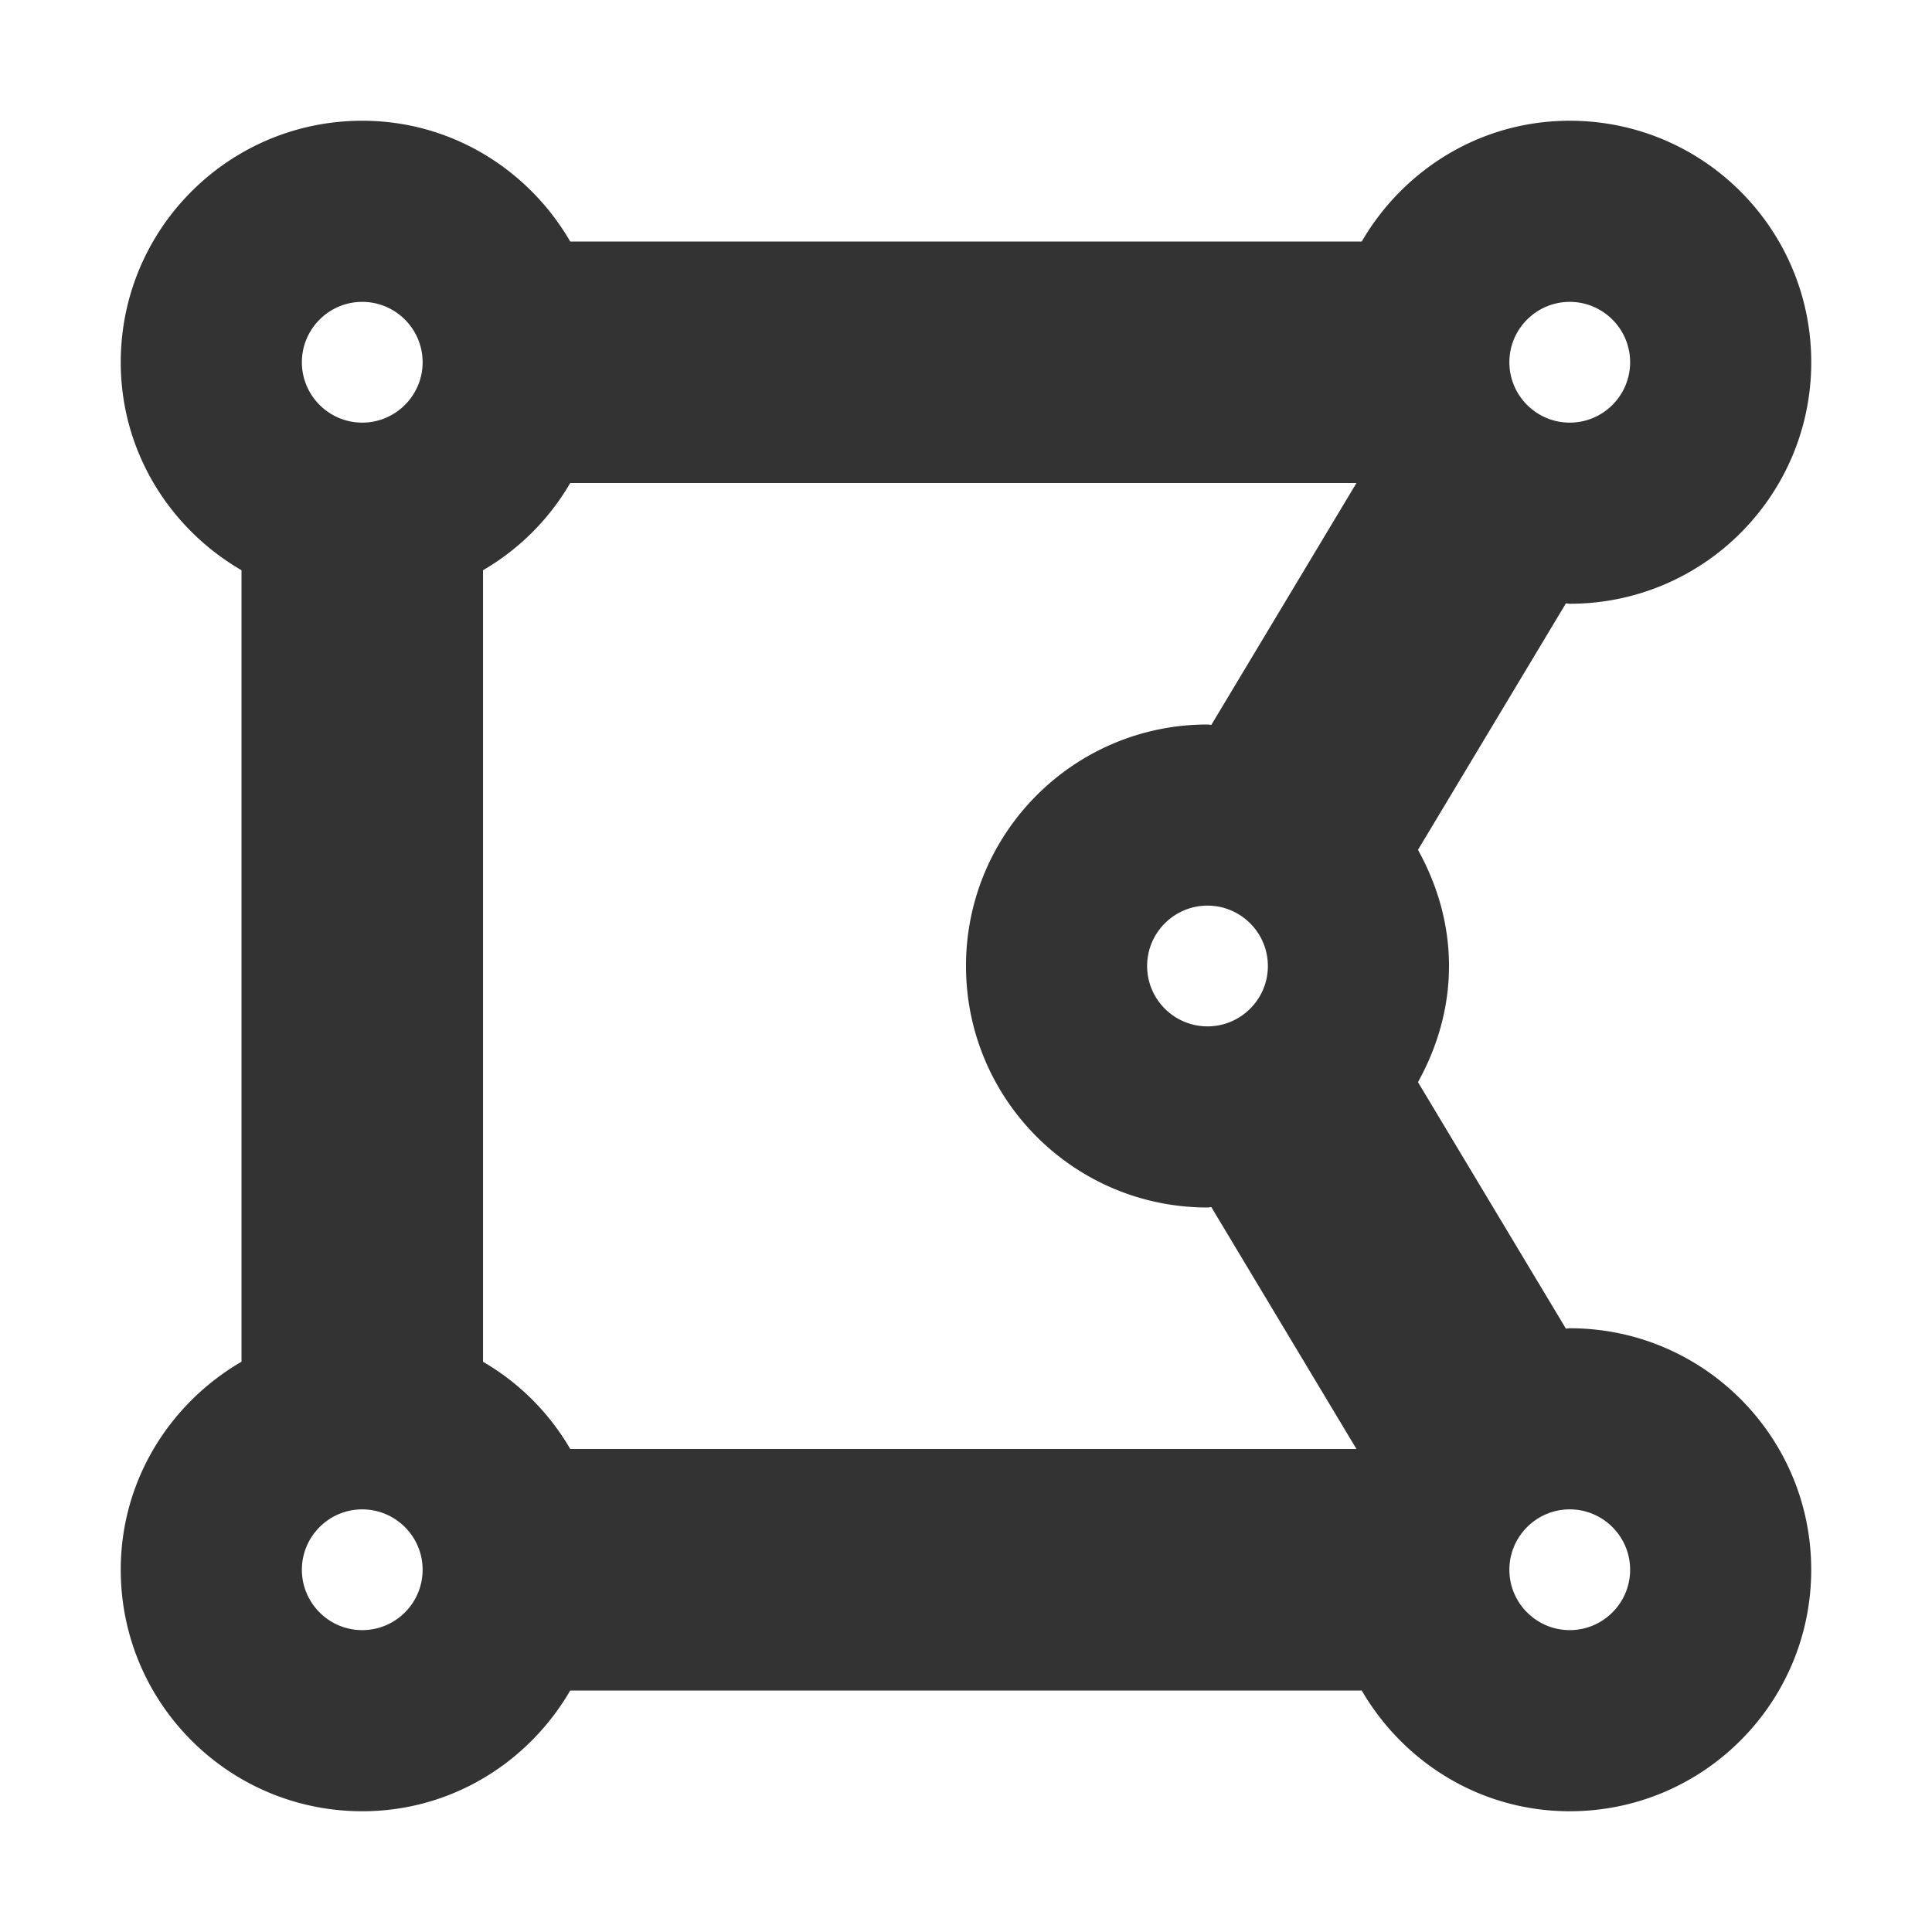 <?xml version="1.0" standalone="no"?>
<!DOCTYPE svg PUBLIC "-//W3C//DTD SVG 1.1//EN" "http://www.w3.org/Graphics/SVG/1.1/DTD/svg11.dtd">
<svg class="icon" width="200px" height="200.00px" viewBox="0 0 1024 1024" version="1.1"
  xmlns="http://www.w3.org/2000/svg">
  <path fill="#333333"
    d="M832 704c-0.7 0-1.34 0.2-2.04 0.2l-78.4-130.64c10.14-18.34 16.44-39.12 16.44-61.56s-6.28-43.22-16.44-61.56l78.4-130.64c0.7 0.02 1.34 0.2 2.04 0.2 70.7 0 128-57.3 128-128s-57.3-128-128-128c-47.26 0-88.08 25.9-110.24 64H302.24C280.08 89.9 239.26 64 192 64 121.3 64 64 121.3 64 192c0 47.26 25.9 88.08 64 110.24v419.5C89.9 743.92 64 784.74 64 832c0 70.7 57.3 128 128 128 47.26 0 88.08-25.9 110.24-64h419.5c22.18 38.1 62.98 64 110.24 64 70.7 0 128-57.3 128-128 0.02-70.7-57.28-128-127.98-128z m-576 17.76V302.24A127.65 127.65 0 0 0 302.24 256h416.72l-76.92 128.2c-0.7-0.02-1.34-0.2-2.04-0.2-70.7 0-128 57.3-128 128s57.3 128 128 128c0.7 0 1.34-0.2 2.04-0.2l76.92 128.2H302.24A127.496 127.496 0 0 0 256 721.76zM608 512c0-17.64 14.36-32 32-32s32 14.36 32 32-14.36 32-32 32-32-14.36-32-32zM864 192c0 17.64-14.36 32-32 32s-32-14.36-32-32 14.36-32 32-32 32 14.36 32 32zM192 160c17.64 0 32 14.36 32 32s-14.36 32-32 32-32-14.36-32-32 14.36-32 32-32zM160 832c0-17.64 14.36-32 32-32s32 14.36 32 32-14.36 32-32 32-32-14.36-32-32z m672 32c-17.64 0-32-14.36-32-32s14.36-32 32-32 32 14.36 32 32-14.36 32-32 32z" />
</svg>

